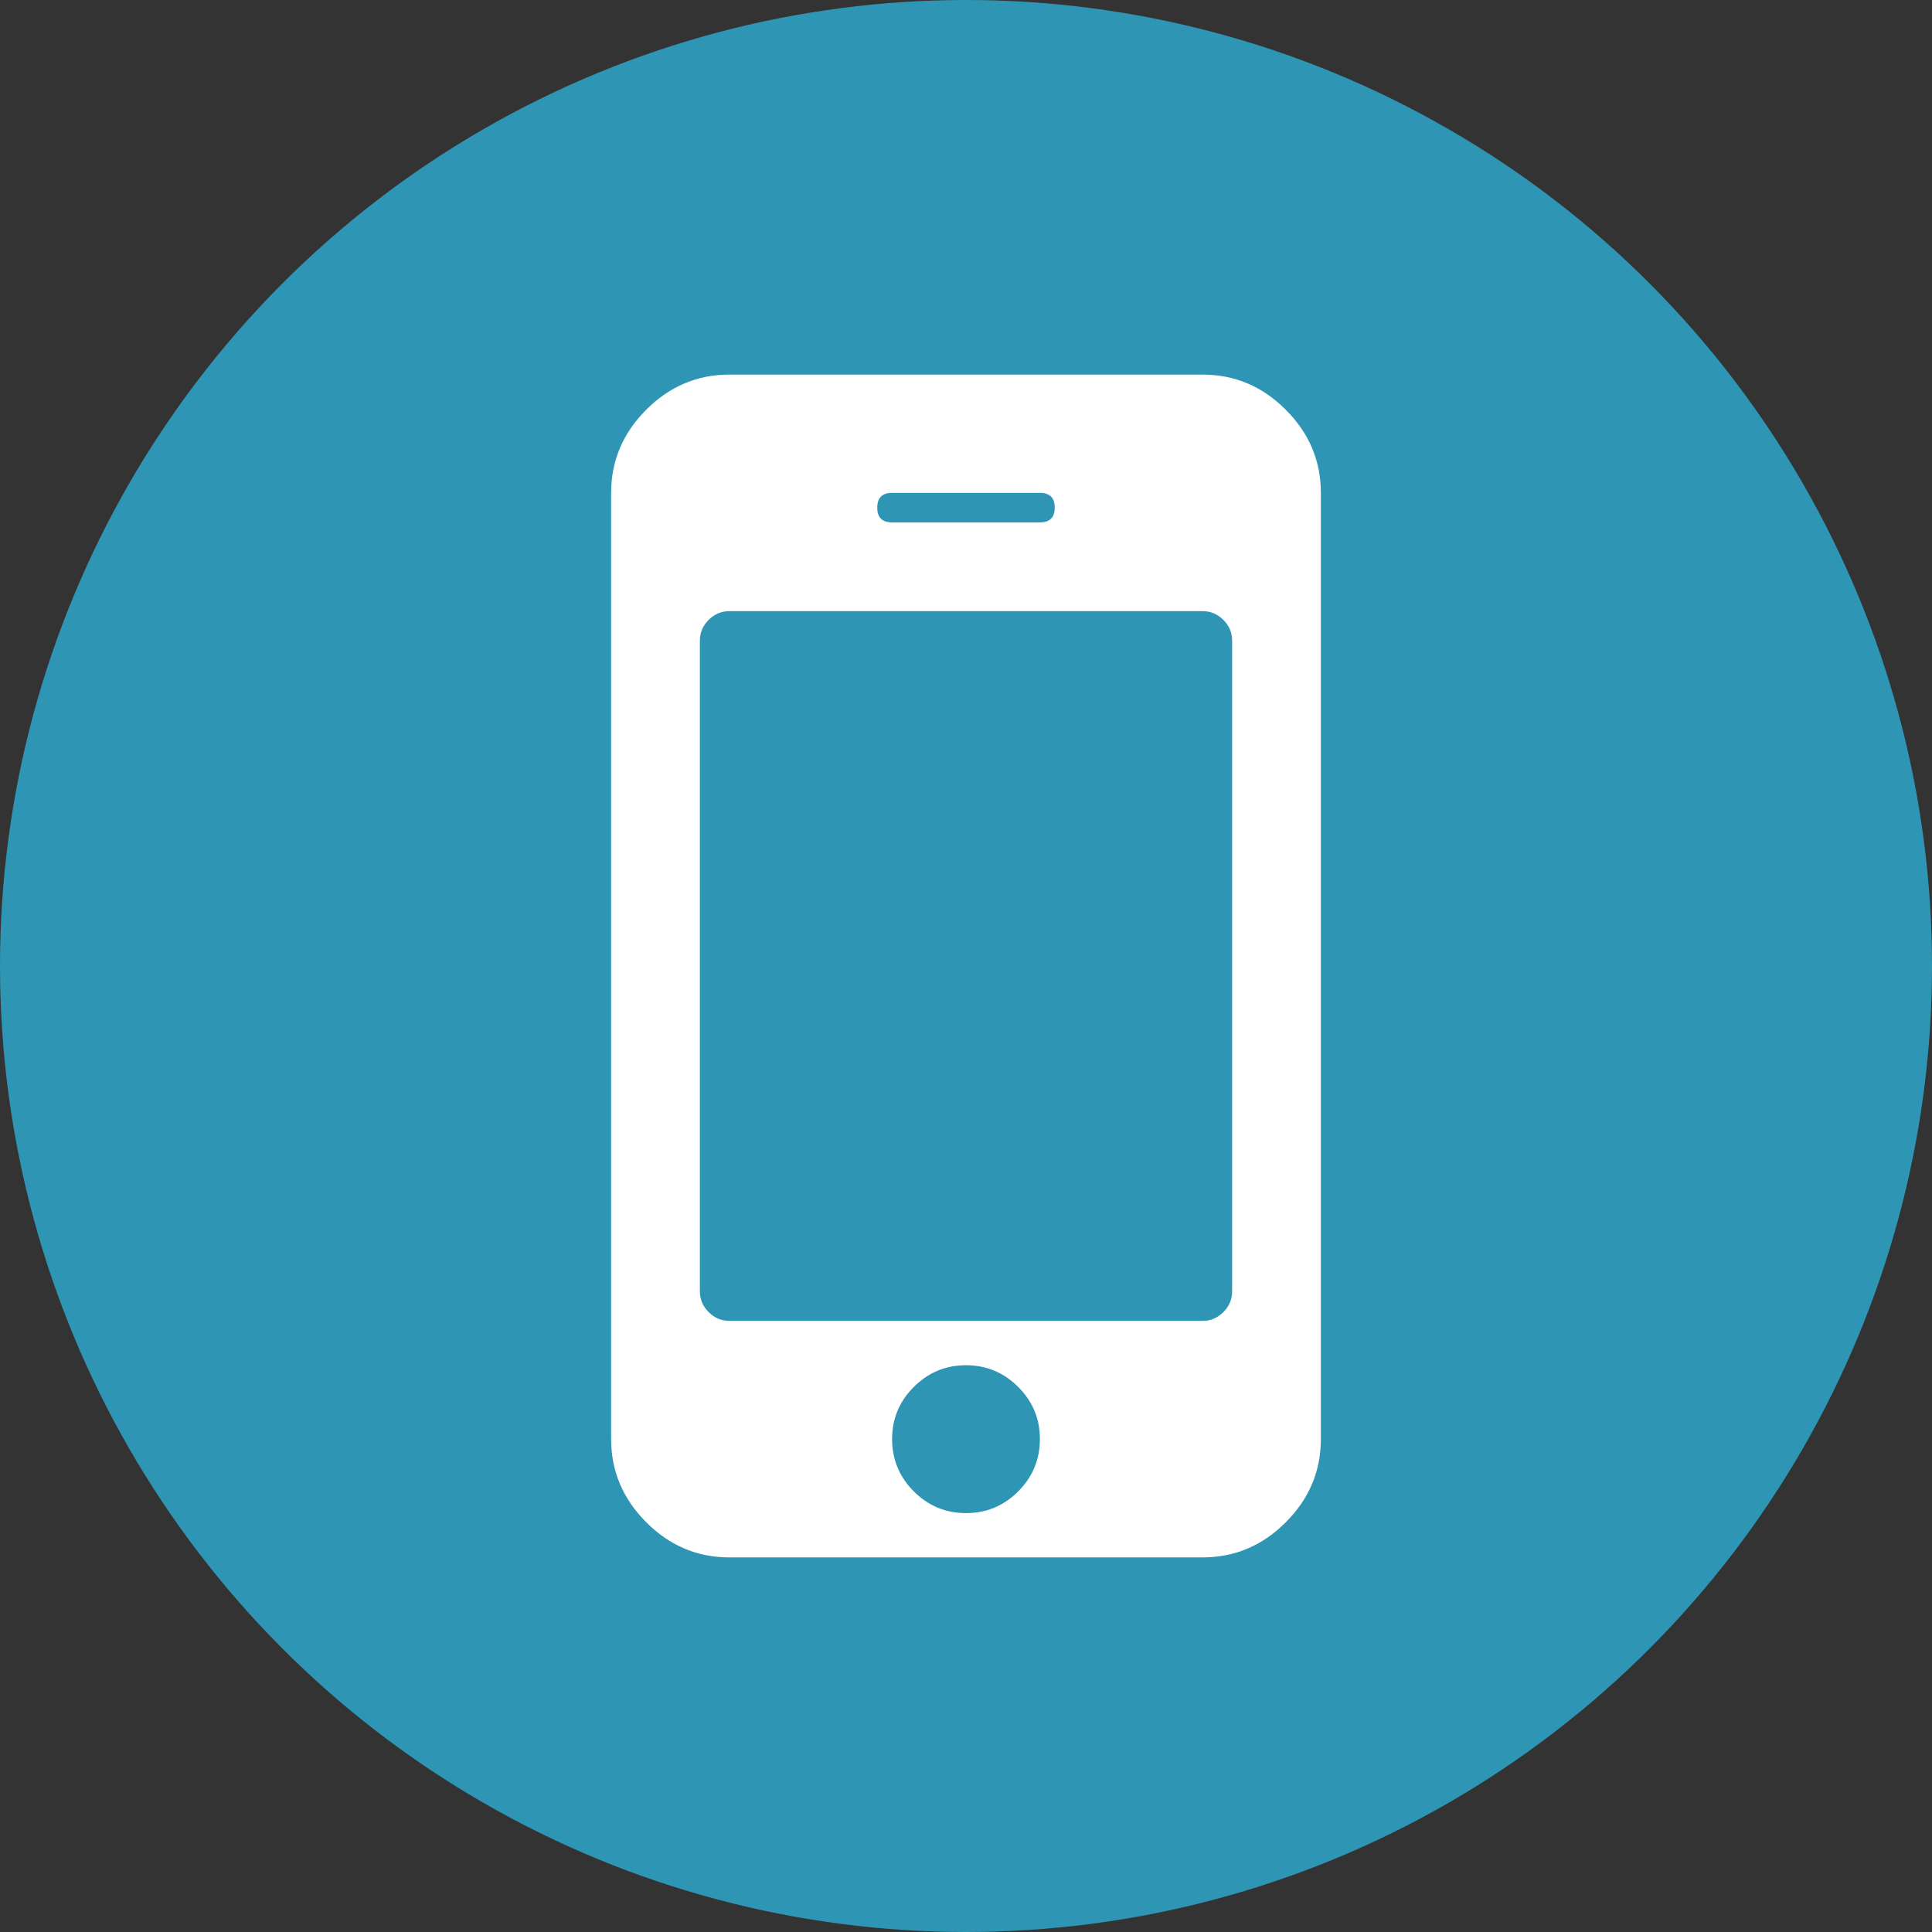 <svg width="28" height="28" viewBox="0 0 28 28" fill="none" xmlns="http://www.w3.org/2000/svg">
<rect x="0" y="0" width="28" height="28" fill="#333333" stroke="none"/>
<circle cx="14" cy="14" r="14" fill="#2E95B4"/>
<path d="M15.071 20.857C15.071 20.562 14.966 20.31 14.757 20.101C14.547 19.891 14.295 19.786 14 19.786C13.705 19.786 13.453 19.891 13.243 20.101C13.034 20.31 12.929 20.562 12.929 20.857C12.929 21.152 13.034 21.404 13.243 21.614C13.453 21.824 13.705 21.929 14 21.929C14.295 21.929 14.547 21.824 14.757 21.614C14.966 21.404 15.071 21.152 15.071 20.857ZM17.857 18.714V9.286C17.857 9.17 17.815 9.069 17.73 8.984C17.645 8.9 17.545 8.857 17.429 8.857H10.571C10.455 8.857 10.355 8.9 10.27 8.984C10.185 9.069 10.143 9.17 10.143 9.286V18.714C10.143 18.83 10.185 18.931 10.27 19.016C10.355 19.101 10.455 19.143 10.571 19.143H17.429C17.545 19.143 17.645 19.101 17.73 19.016C17.815 18.931 17.857 18.83 17.857 18.714ZM15.286 7.357C15.286 7.214 15.214 7.143 15.071 7.143H12.929C12.786 7.143 12.714 7.214 12.714 7.357C12.714 7.5 12.786 7.571 12.929 7.571H15.071C15.214 7.571 15.286 7.5 15.286 7.357ZM19.143 7.143V20.857C19.143 21.321 18.973 21.723 18.634 22.062C18.295 22.402 17.893 22.571 17.429 22.571H10.571C10.107 22.571 9.705 22.402 9.366 22.062C9.027 21.723 8.857 21.321 8.857 20.857V7.143C8.857 6.679 9.027 6.277 9.366 5.938C9.705 5.598 10.107 5.429 10.571 5.429H17.429C17.893 5.429 18.295 5.598 18.634 5.938C18.973 6.277 19.143 6.679 19.143 7.143Z" fill="white"/>
</svg>
